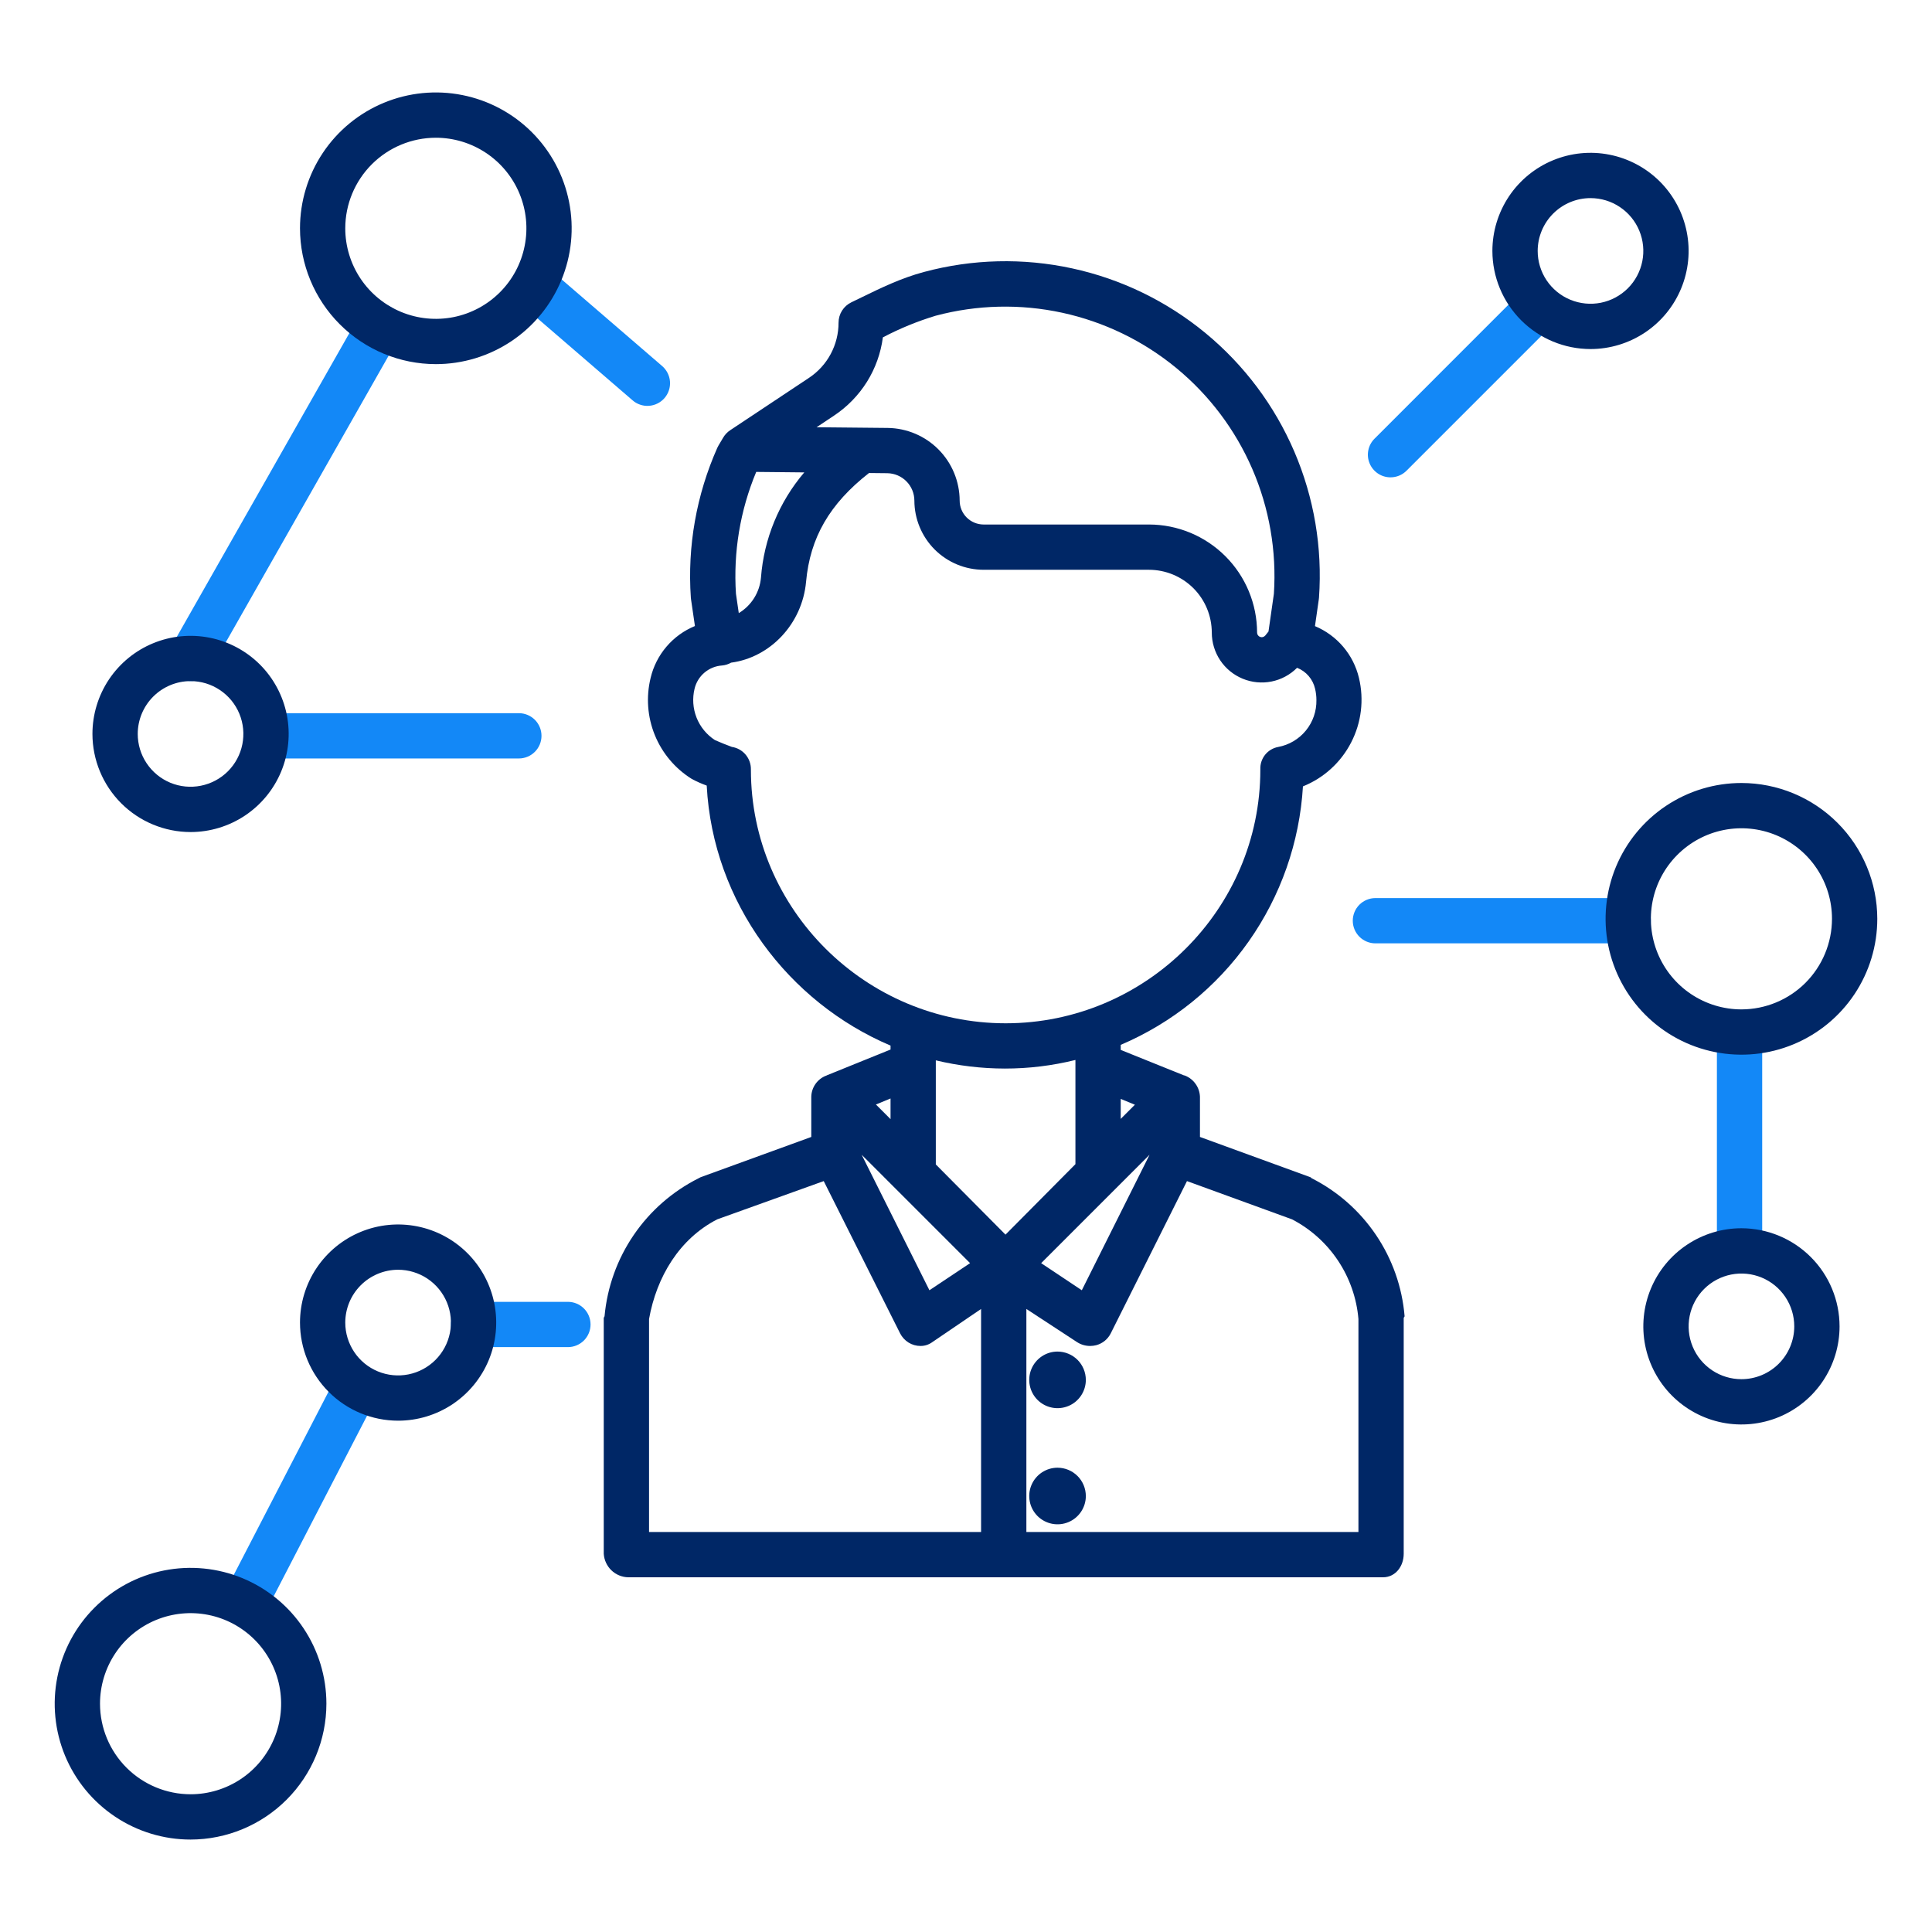 <svg width="72" height="72" viewBox="0 0 72 72" fill="none" xmlns="http://www.w3.org/2000/svg">
<path d="M49.601 25.384C49.452 25.183 49.246 25.031 49.009 24.948C49.002 24.956 48.995 24.962 48.987 24.97C49.162 25.148 49.371 25.289 49.601 25.384Z" fill="#D4E1F4"/>
<path d="M51.258 35.156H60.68C60.904 35.156 61.118 35.067 61.276 34.909C61.434 34.751 61.523 34.536 61.523 34.312C61.523 34.089 61.434 33.874 61.276 33.716C61.118 33.558 60.904 33.469 60.68 33.469H51.258C51.034 33.469 50.819 33.558 50.661 33.716C50.503 33.874 50.414 34.089 50.414 34.312C50.414 34.536 50.503 34.751 50.661 34.909C50.819 35.067 51.034 35.156 51.258 35.156Z" fill="#1388F7"/>
<path d="M12.539 51.292L8.32 59.448L9.819 60.224L14.038 52.067L12.539 51.292Z" fill="#1388F7"/>
<path d="M17.648 50.203H21.164C21.388 50.203 21.602 50.114 21.761 49.956C21.919 49.798 22.008 49.583 22.008 49.359C22.008 49.136 21.919 48.921 21.761 48.763C21.602 48.605 21.388 48.516 21.164 48.516H17.648C17.425 48.516 17.21 48.605 17.052 48.763C16.894 48.921 16.805 49.136 16.805 49.359C16.805 49.583 16.894 49.798 17.052 49.956C17.21 50.114 17.425 50.203 17.648 50.203Z" fill="#1388F7"/>
<path d="M65.672 38.531H63.984V46.688H65.672V38.531Z" fill="#1388F7"/>
<path d="M51.82 17.789C51.931 17.789 52.041 17.767 52.143 17.725C52.246 17.683 52.339 17.62 52.417 17.542L57.901 12.058C58.06 11.899 58.149 11.685 58.149 11.461C58.149 11.237 58.06 11.023 57.901 10.864C57.743 10.706 57.529 10.617 57.305 10.617C57.081 10.617 56.866 10.706 56.708 10.864L51.224 16.349C51.106 16.467 51.025 16.617 50.993 16.781C50.96 16.944 50.977 17.114 51.041 17.268C51.105 17.422 51.213 17.554 51.352 17.647C51.49 17.74 51.654 17.789 51.82 17.789Z" fill="#1388F7"/>
<path d="M20.18 27.422C20.18 27.198 20.091 26.983 19.933 26.825C19.774 26.667 19.56 26.578 19.336 26.578H9.914C9.69 26.578 9.476 26.667 9.317 26.825C9.159 26.983 9.07 27.198 9.07 27.422C9.07 27.646 9.159 27.86 9.317 28.018C9.476 28.177 9.69 28.266 9.914 28.266H19.336C19.56 28.266 19.774 28.177 19.933 28.018C20.091 27.86 20.18 27.646 20.18 27.422Z" fill="#1388F7"/>
<path d="M6.685 25.273C6.781 25.328 6.887 25.363 6.997 25.376C7.107 25.39 7.219 25.382 7.326 25.353C7.432 25.323 7.532 25.273 7.62 25.205C7.707 25.137 7.781 25.052 7.835 24.956L14.867 12.581C14.977 12.386 15.006 12.156 14.946 11.94C14.887 11.724 14.744 11.541 14.55 11.431C14.355 11.32 14.125 11.291 13.909 11.351C13.693 11.41 13.51 11.553 13.399 11.747L6.368 24.122C6.313 24.219 6.278 24.325 6.264 24.435C6.251 24.545 6.259 24.656 6.288 24.763C6.318 24.87 6.368 24.97 6.436 25.057C6.504 25.145 6.588 25.218 6.685 25.273Z" fill="#1388F7"/>
<path d="M19.488 11.397L23.566 14.912C23.649 14.987 23.747 15.044 23.853 15.08C23.959 15.117 24.071 15.132 24.183 15.124C24.294 15.117 24.403 15.087 24.503 15.037C24.604 14.987 24.693 14.918 24.766 14.833C24.839 14.748 24.895 14.65 24.929 14.543C24.964 14.437 24.977 14.325 24.968 14.213C24.959 14.102 24.927 13.993 24.876 13.894C24.824 13.794 24.753 13.706 24.668 13.634L20.589 10.119C20.506 10.044 20.408 9.987 20.302 9.951C20.196 9.915 20.084 9.9 19.973 9.907C19.861 9.914 19.752 9.944 19.652 9.994C19.552 10.044 19.462 10.113 19.389 10.198C19.316 10.283 19.261 10.381 19.226 10.488C19.191 10.594 19.178 10.707 19.187 10.818C19.197 10.93 19.228 11.038 19.279 11.138C19.331 11.237 19.402 11.325 19.488 11.397Z" fill="#1388F7"/>
<path d="M23.414 58.781H51.539C52.005 58.781 52.312 58.371 52.312 57.905V49.119C52.312 49.096 52.347 49.072 52.345 49.049C52.255 47.968 51.889 46.928 51.283 46.029C50.677 45.129 49.851 44.4 48.883 43.91C48.853 43.895 48.865 43.882 48.834 43.871L44.719 42.371V40.872C44.712 40.701 44.657 40.536 44.558 40.397C44.46 40.257 44.324 40.149 44.165 40.086L44.147 40.078H44.127L41.766 39.127V38.939C43.682 38.124 45.333 36.791 46.532 35.089C47.732 33.388 48.433 31.385 48.557 29.306C49.332 28.995 49.969 28.415 50.352 27.672C50.736 26.93 50.839 26.075 50.644 25.263C50.542 24.835 50.341 24.437 50.056 24.102C49.771 23.767 49.411 23.504 49.005 23.334L49.148 22.336C49.151 22.316 49.154 22.295 49.155 22.274C49.287 20.412 48.971 18.545 48.235 16.829C47.499 15.113 46.363 13.598 44.922 12.41C43.481 11.223 41.778 10.396 39.953 10.001C38.128 9.605 36.235 9.651 34.432 10.136C33.587 10.362 32.838 10.726 32.114 11.079C31.987 11.141 31.858 11.203 31.73 11.265C31.586 11.334 31.465 11.442 31.38 11.576C31.295 11.711 31.25 11.867 31.25 12.026C31.251 12.433 31.15 12.834 30.958 13.193C30.766 13.552 30.487 13.857 30.148 14.082L27.212 16.033C27.107 16.103 27.018 16.196 26.953 16.305L26.779 16.598C26.762 16.626 26.747 16.655 26.733 16.686C25.953 18.44 25.613 20.359 25.746 22.274C25.747 22.296 25.749 22.317 25.753 22.338L25.898 23.33C25.489 23.498 25.126 23.761 24.839 24.097C24.552 24.433 24.349 24.832 24.247 25.262C24.073 25.972 24.128 26.719 24.404 27.396C24.68 28.073 25.163 28.645 25.784 29.031C25.962 29.126 26.147 29.208 26.337 29.276C26.567 33.648 29.391 37.357 33.188 38.966V39.113L30.797 40.081V40.09C30.797 40.09 30.775 40.091 30.773 40.092C30.617 40.155 30.483 40.263 30.387 40.401C30.291 40.54 30.238 40.703 30.234 40.872V42.371L26.111 43.871C26.085 43.883 26.06 43.895 26.036 43.91C25.063 44.398 24.23 45.126 23.617 46.025C23.003 46.924 22.629 47.965 22.53 49.049C22.528 49.072 22.5 49.096 22.5 49.119V57.905C22.515 58.139 22.617 58.359 22.786 58.522C22.955 58.684 23.18 58.777 23.414 58.781ZM50.625 49.156V57.094H38.25V48.781L40.14 50.018C40.285 50.111 40.453 50.16 40.626 50.16C40.702 50.16 40.777 50.15 40.851 50.132C40.967 50.101 41.075 50.046 41.169 49.971C41.262 49.895 41.339 49.8 41.393 49.693L44.235 44.016L48.152 45.442C48.844 45.802 49.433 46.332 49.865 46.981C50.297 47.63 50.559 48.378 50.625 49.156ZM36.152 47.074L34.637 48.084L32.112 43.035L36.152 47.074ZM34.875 43.395V39.516C35.717 39.718 36.58 39.821 37.446 39.822C38.333 39.823 39.217 39.715 40.078 39.502V43.385L37.472 46.011L34.875 43.395ZM42.841 43.034L40.316 48.084L38.801 47.074L42.841 43.034ZM42.294 41.17L41.766 41.698V40.953L42.294 41.17ZM31.082 15.489C31.576 15.161 31.994 14.731 32.309 14.229C32.623 13.726 32.825 13.161 32.902 12.573C33.531 12.242 34.19 11.972 34.87 11.766C36.411 11.355 38.028 11.317 39.586 11.655C41.145 11.994 42.6 12.698 43.833 13.711C45.065 14.724 46.038 16.016 46.671 17.48C47.304 18.944 47.579 20.538 47.474 22.129L47.273 23.535L47.154 23.683C47.132 23.71 47.101 23.73 47.067 23.74C47.033 23.75 46.996 23.748 46.963 23.737C46.929 23.725 46.9 23.703 46.88 23.674C46.859 23.645 46.848 23.611 46.848 23.575C46.846 22.507 46.422 21.483 45.666 20.728C44.911 19.973 43.887 19.548 42.819 19.547H36.655C36.419 19.546 36.192 19.452 36.025 19.285C35.858 19.118 35.764 18.891 35.764 18.655C35.761 17.942 35.479 17.259 34.978 16.753C34.477 16.247 33.797 15.958 33.084 15.948L30.431 15.922L31.082 15.489ZM28.182 17.587L29.973 17.605C29.033 18.708 28.468 20.082 28.359 21.528C28.335 21.798 28.248 22.058 28.104 22.288C27.961 22.517 27.765 22.709 27.532 22.849L27.427 22.128C27.325 20.576 27.583 19.022 28.182 17.587ZM27.984 28.685V28.67C27.986 28.468 27.915 28.273 27.784 28.119C27.654 27.966 27.472 27.865 27.273 27.835C27.116 27.78 26.762 27.635 26.642 27.58C26.333 27.379 26.094 27.086 25.958 26.743C25.823 26.399 25.797 26.023 25.885 25.664C25.941 25.43 26.071 25.22 26.255 25.065C26.439 24.91 26.668 24.817 26.909 24.801C27.028 24.79 27.143 24.754 27.247 24.695C28.704 24.502 29.898 23.249 30.04 21.68C30.189 20.036 30.917 18.776 32.385 17.628L33.068 17.635C33.336 17.639 33.592 17.748 33.78 17.939C33.969 18.129 34.075 18.386 34.076 18.655C34.077 19.338 34.349 19.994 34.832 20.478C35.316 20.961 35.971 21.233 36.655 21.234H42.819C43.44 21.235 44.035 21.482 44.474 21.92C44.913 22.359 45.159 22.954 45.16 23.575C45.16 23.943 45.27 24.303 45.474 24.609C45.679 24.915 45.97 25.153 46.31 25.293C46.65 25.434 47.025 25.47 47.386 25.398C47.746 25.326 48.078 25.148 48.338 24.887C48.504 24.952 48.653 25.057 48.769 25.192C48.886 25.328 48.968 25.49 49.008 25.664C49.042 25.803 49.059 25.945 49.059 26.088C49.067 26.502 48.928 26.905 48.666 27.226C48.404 27.546 48.037 27.763 47.63 27.838C47.439 27.874 47.267 27.978 47.145 28.13C47.024 28.283 46.962 28.474 46.969 28.668V28.685C46.969 33.895 42.687 38.135 37.478 38.135C32.268 38.135 27.984 33.896 27.984 28.685ZM33.188 41.707L32.643 41.162L33.188 40.937V41.707ZM24.188 49.156C24.469 47.581 25.322 46.163 26.73 45.441L30.698 44.016L33.546 49.694C33.618 49.834 33.727 49.952 33.861 50.035C33.995 50.117 34.15 50.161 34.308 50.16C34.464 50.16 34.615 50.111 34.742 50.019L36.562 48.781V57.094H24.188V49.156Z" fill="#002766"/>
<path d="M39.411 54.697C39.203 54.697 38.999 54.759 38.825 54.875C38.652 54.991 38.517 55.156 38.437 55.348C38.357 55.541 38.336 55.753 38.377 55.958C38.417 56.162 38.518 56.35 38.665 56.498C38.813 56.645 39.001 56.746 39.205 56.786C39.41 56.827 39.622 56.806 39.815 56.726C40.008 56.647 40.172 56.511 40.288 56.338C40.404 56.164 40.466 55.961 40.466 55.752C40.465 55.472 40.354 55.204 40.157 55.007C39.959 54.809 39.691 54.698 39.411 54.697Z" fill="#002766"/>
<path d="M39.411 50.369C39.203 50.369 38.999 50.431 38.825 50.547C38.652 50.663 38.517 50.828 38.437 51.02C38.357 51.213 38.336 51.425 38.377 51.63C38.417 51.834 38.518 52.022 38.665 52.17C38.813 52.317 39.001 52.418 39.205 52.458C39.41 52.499 39.622 52.478 39.815 52.398C40.008 52.319 40.172 52.183 40.288 52.01C40.404 51.836 40.466 51.633 40.466 51.424C40.465 51.144 40.354 50.876 40.157 50.678C39.959 50.481 39.691 50.37 39.411 50.369Z" fill="#002766"/>
<path d="M64.898 29.18C63.897 29.18 62.918 29.477 62.086 30.033C61.253 30.589 60.605 31.38 60.221 32.305C59.838 33.23 59.738 34.248 59.933 35.23C60.129 36.212 60.611 37.114 61.319 37.822C62.027 38.53 62.929 39.012 63.911 39.207C64.893 39.403 65.911 39.303 66.836 38.919C67.761 38.536 68.552 37.887 69.108 37.055C69.664 36.222 69.961 35.243 69.961 34.242C69.96 32.9 69.426 31.613 68.477 30.664C67.527 29.715 66.241 29.181 64.898 29.18ZM64.898 37.617C64.231 37.617 63.578 37.419 63.023 37.048C62.468 36.678 62.036 36.15 61.78 35.534C61.525 34.917 61.458 34.238 61.588 33.584C61.718 32.929 62.04 32.328 62.512 31.856C62.984 31.384 63.585 31.062 64.24 30.932C64.895 30.802 65.573 30.869 66.19 31.124C66.807 31.38 67.334 31.812 67.705 32.367C68.076 32.922 68.273 33.575 68.273 34.242C68.272 35.137 67.916 35.995 67.284 36.628C66.651 37.26 65.793 37.616 64.898 37.617Z" fill="#002766"/>
<path d="M64.898 45.773C64.175 45.773 63.468 45.988 62.867 46.39C62.266 46.791 61.797 47.362 61.52 48.031C61.244 48.699 61.171 49.434 61.312 50.143C61.453 50.852 61.802 51.504 62.313 52.015C62.824 52.526 63.476 52.875 64.185 53.016C64.894 53.157 65.629 53.084 66.298 52.808C66.966 52.531 67.537 52.062 67.939 51.461C68.34 50.86 68.555 50.153 68.555 49.43C68.554 48.46 68.168 47.531 67.483 46.846C66.797 46.16 65.868 45.775 64.898 45.773ZM64.898 51.398C64.509 51.398 64.128 51.283 63.805 51.067C63.481 50.85 63.229 50.543 63.08 50.183C62.931 49.823 62.892 49.428 62.968 49.046C63.044 48.664 63.231 48.313 63.506 48.038C63.782 47.762 64.132 47.575 64.514 47.499C64.896 47.423 65.292 47.462 65.652 47.611C66.012 47.76 66.319 48.012 66.535 48.336C66.752 48.66 66.867 49.04 66.867 49.43C66.867 49.952 66.659 50.452 66.29 50.821C65.921 51.19 65.42 51.398 64.898 51.398Z" fill="#002766"/>
<path d="M12.164 63.492C12.164 62.491 11.867 61.512 11.311 60.68C10.755 59.847 9.964 59.198 9.039 58.815C8.114 58.432 7.096 58.332 6.114 58.527C5.132 58.722 4.23 59.205 3.522 59.913C2.814 60.62 2.332 61.523 2.136 62.505C1.941 63.487 2.041 64.504 2.424 65.43C2.808 66.355 3.456 67.145 4.289 67.701C5.122 68.258 6.1 68.555 7.102 68.555C8.444 68.553 9.731 68.019 10.68 67.07C11.629 66.121 12.163 64.834 12.164 63.492ZM3.727 63.492C3.727 62.825 3.925 62.172 4.295 61.617C4.666 61.062 5.193 60.63 5.81 60.374C6.427 60.119 7.105 60.052 7.76 60.182C8.415 60.312 9.016 60.634 9.488 61.106C9.96 61.578 10.281 62.179 10.412 62.834C10.542 63.488 10.475 64.167 10.22 64.784C9.964 65.4 9.532 65.928 8.977 66.298C8.422 66.669 7.769 66.867 7.102 66.867C6.207 66.866 5.349 66.51 4.716 65.878C4.083 65.245 3.728 64.387 3.727 63.492Z" fill="#002766"/>
<path d="M14.836 52.945C15.559 52.945 16.266 52.731 16.867 52.329C17.468 51.927 17.937 51.356 18.214 50.688C18.491 50.02 18.563 49.285 18.422 48.576C18.281 47.867 17.933 47.215 17.421 46.704C16.91 46.192 16.259 45.844 15.549 45.703C14.84 45.562 14.105 45.634 13.437 45.911C12.769 46.188 12.198 46.657 11.796 47.258C11.394 47.859 11.18 48.566 11.18 49.289C11.181 50.258 11.566 51.188 12.252 51.873C12.937 52.559 13.867 52.944 14.836 52.945ZM14.836 47.32C15.225 47.32 15.606 47.436 15.93 47.652C16.253 47.868 16.506 48.176 16.655 48.536C16.804 48.895 16.843 49.291 16.767 49.673C16.691 50.055 16.503 50.406 16.228 50.681C15.953 50.956 15.602 51.144 15.22 51.22C14.838 51.296 14.442 51.257 14.082 51.108C13.723 50.959 13.415 50.707 13.199 50.383C12.983 50.059 12.867 49.678 12.867 49.289C12.868 48.767 13.075 48.267 13.444 47.898C13.813 47.529 14.314 47.321 14.836 47.32Z" fill="#002766"/>
<path d="M7.102 31.008C7.825 31.008 8.532 30.793 9.133 30.392C9.734 29.99 10.203 29.419 10.479 28.751C10.756 28.083 10.829 27.348 10.688 26.638C10.546 25.929 10.198 25.277 9.687 24.766C9.176 24.255 8.524 23.907 7.815 23.766C7.106 23.625 6.37 23.697 5.702 23.974C5.034 24.25 4.463 24.719 4.061 25.32C3.66 25.922 3.445 26.628 3.445 27.352C3.446 28.321 3.832 29.25 4.517 29.936C5.203 30.621 6.132 31.007 7.102 31.008ZM7.102 25.383C7.491 25.383 7.872 25.498 8.195 25.715C8.519 25.931 8.771 26.238 8.92 26.598C9.069 26.958 9.108 27.354 9.032 27.736C8.957 28.118 8.769 28.468 8.494 28.744C8.218 29.019 7.868 29.206 7.486 29.282C7.104 29.358 6.708 29.32 6.348 29.171C5.988 29.021 5.681 28.769 5.465 28.445C5.248 28.122 5.133 27.741 5.133 27.352C5.133 26.83 5.341 26.329 5.71 25.96C6.079 25.591 6.58 25.383 7.102 25.383Z" fill="#002766"/>
<path d="M16.242 13.57C17.244 13.57 18.222 13.273 19.055 12.717C19.887 12.161 20.536 11.37 20.919 10.445C21.302 9.52 21.403 8.502 21.207 7.52C21.012 6.538 20.53 5.636 19.822 4.928C19.114 4.22 18.212 3.738 17.23 3.543C16.248 3.347 15.23 3.448 14.305 3.831C13.38 4.214 12.589 4.863 12.033 5.695C11.477 6.528 11.18 7.507 11.18 8.508C11.181 9.85 11.715 11.137 12.664 12.086C13.613 13.035 14.9 13.569 16.242 13.57ZM16.242 5.133C16.91 5.133 17.562 5.331 18.117 5.702C18.672 6.072 19.105 6.6 19.36 7.216C19.616 7.833 19.683 8.512 19.552 9.166C19.422 9.821 19.101 10.422 18.629 10.894C18.157 11.366 17.555 11.688 16.901 11.818C16.246 11.948 15.567 11.881 14.951 11.626C14.334 11.37 13.807 10.938 13.436 10.383C13.065 9.828 12.867 9.175 12.867 8.508C12.868 7.613 13.224 6.755 13.857 6.122C14.489 5.49 15.347 5.134 16.242 5.133Z" fill="#002766"/>
<path d="M59.273 13.008C59.997 13.008 60.703 12.793 61.305 12.392C61.906 11.99 62.375 11.419 62.651 10.751C62.928 10.083 63.001 9.348 62.859 8.638C62.718 7.929 62.37 7.278 61.859 6.766C61.347 6.255 60.696 5.907 59.987 5.766C59.278 5.624 58.542 5.697 57.874 5.974C57.206 6.25 56.635 6.719 56.233 7.32C55.832 7.922 55.617 8.628 55.617 9.352C55.618 10.321 56.004 11.25 56.689 11.936C57.375 12.621 58.304 13.007 59.273 13.008ZM59.273 7.383C59.663 7.383 60.044 7.498 60.367 7.715C60.691 7.931 60.943 8.238 61.092 8.598C61.241 8.958 61.28 9.354 61.204 9.736C61.128 10.117 60.941 10.468 60.666 10.744C60.39 11.019 60.039 11.207 59.657 11.283C59.276 11.358 58.88 11.319 58.52 11.17C58.16 11.021 57.853 10.769 57.636 10.445C57.42 10.122 57.305 9.741 57.305 9.352C57.305 8.83 57.513 8.329 57.882 7.96C58.251 7.591 58.752 7.383 59.273 7.383Z" fill="#002766"/>
</svg>
